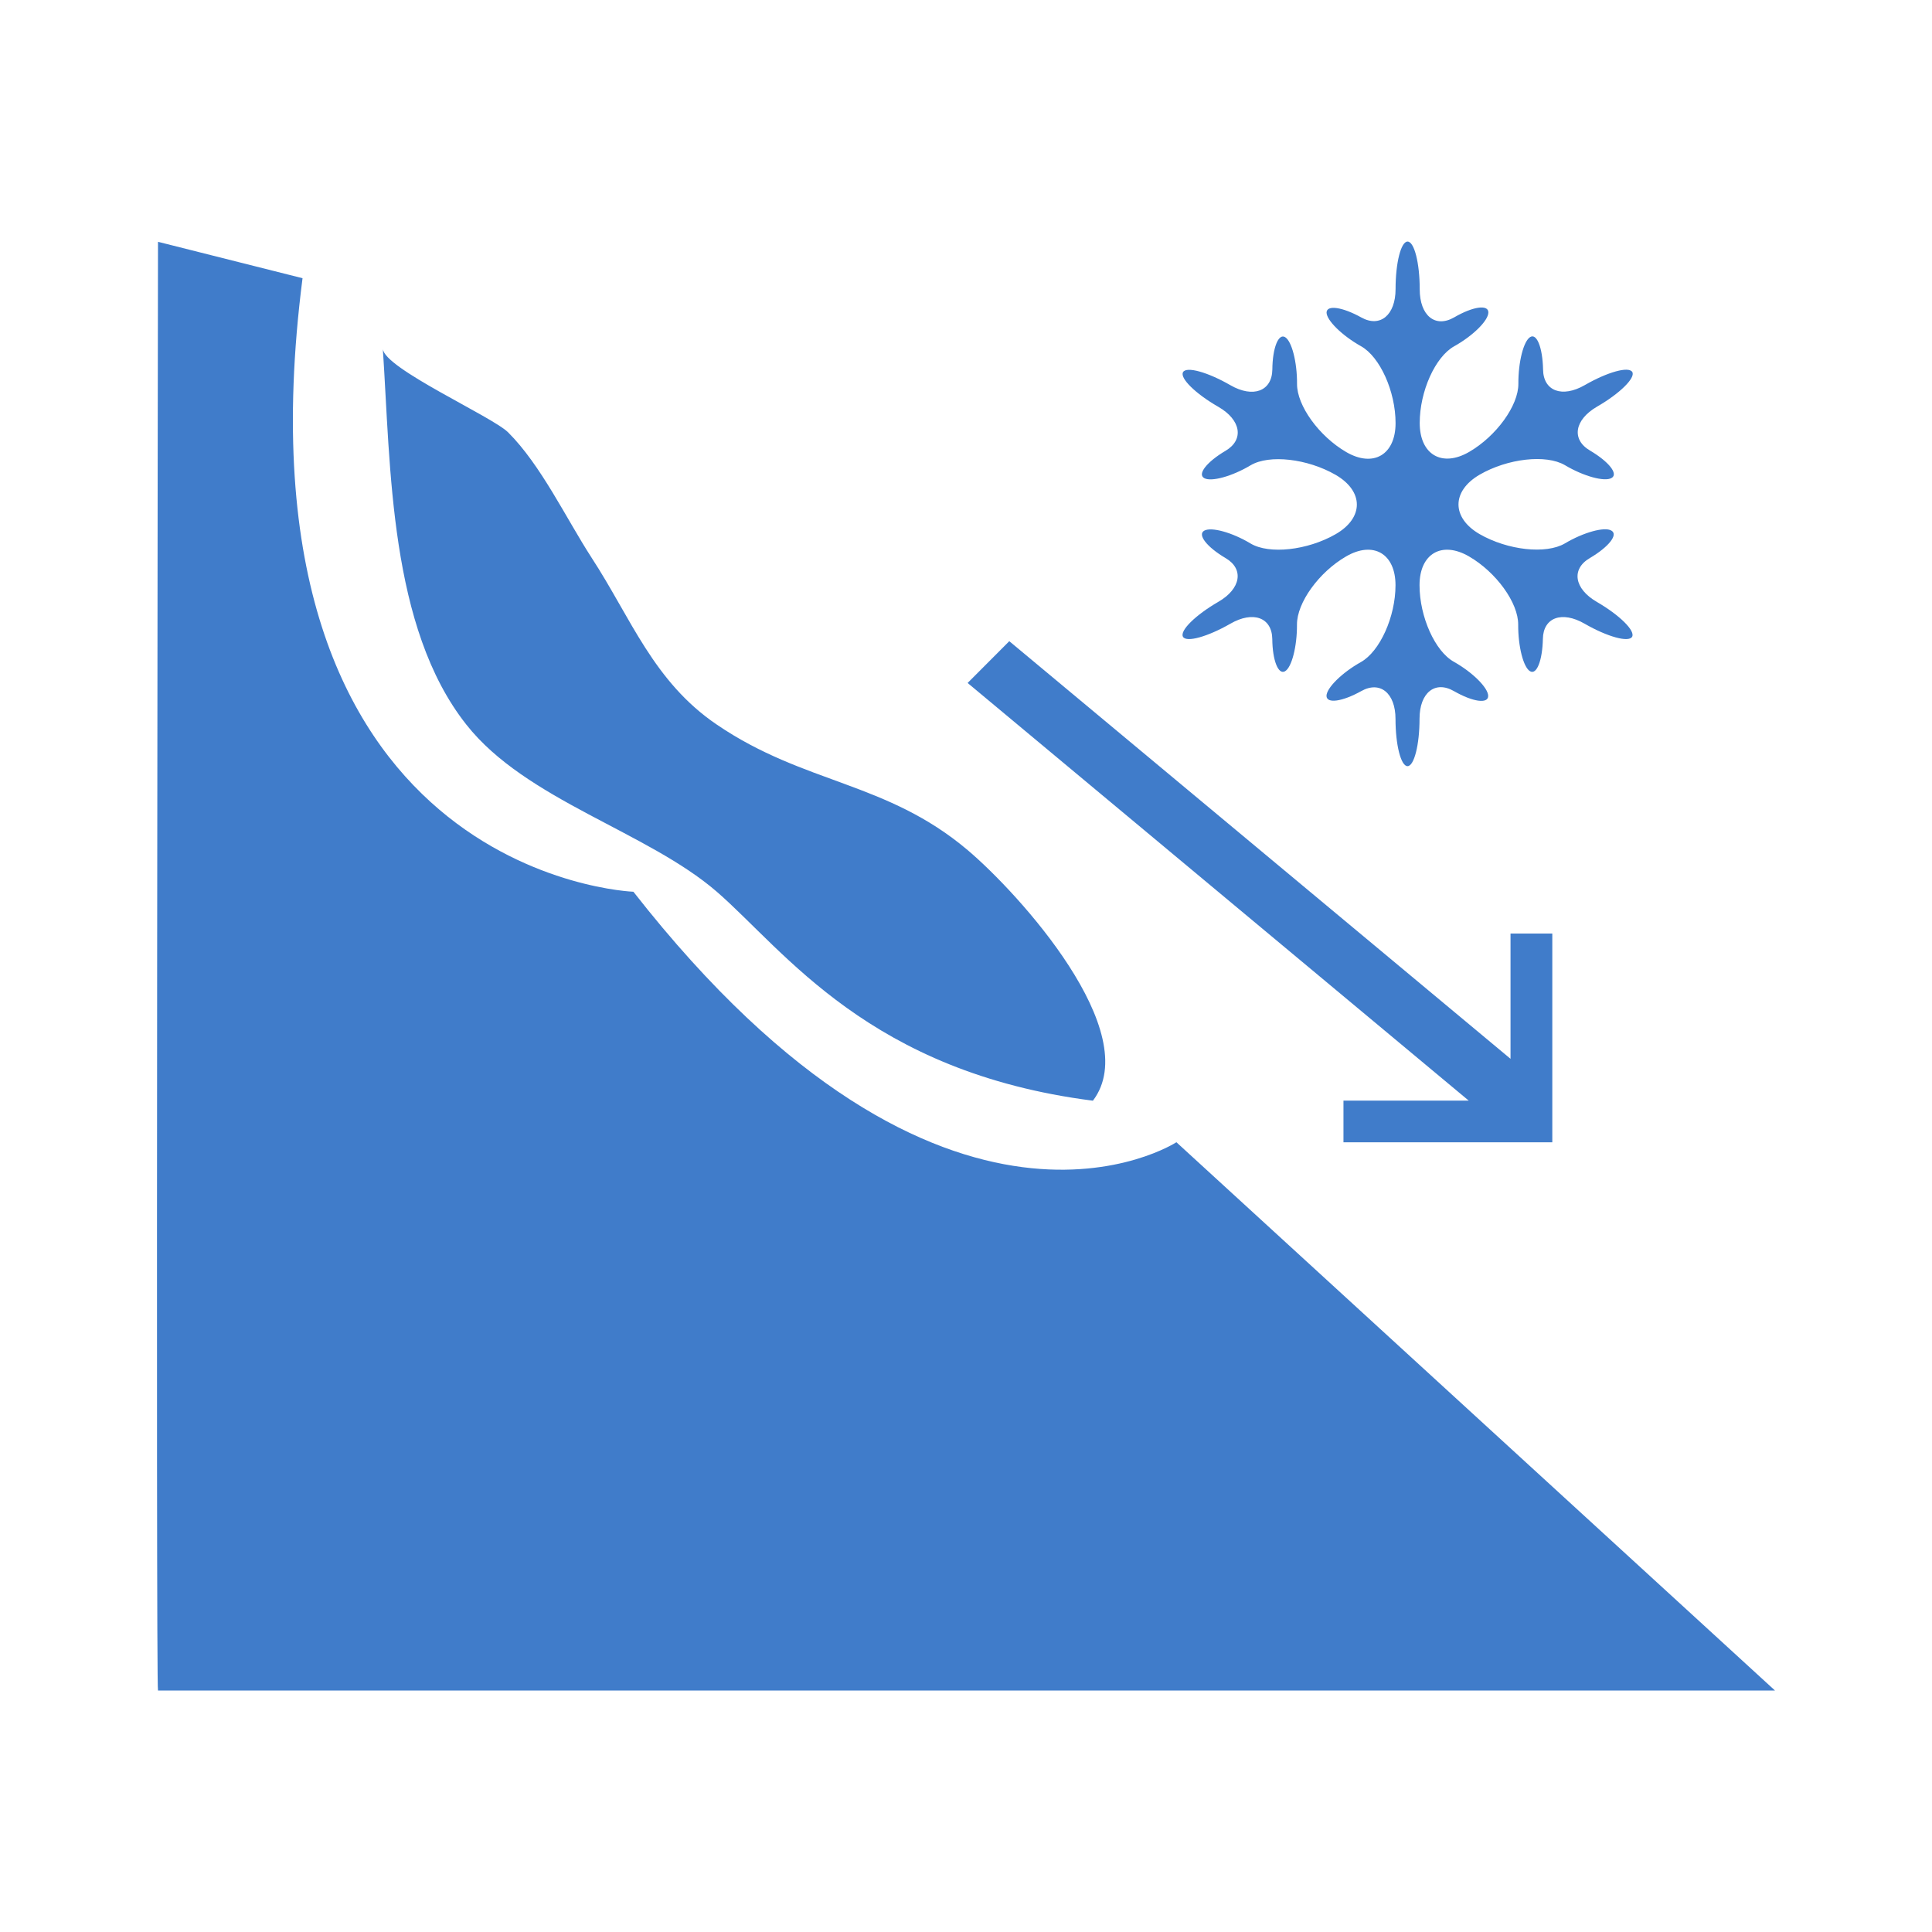 <svg xmlns="http://www.w3.org/2000/svg" viewBox="0 0 32 32" enable-background="new 0 0 32 32"><path fill="#407cca" d="m29.398 28c0 0-26.745 0-26.781 0-.038 0 0-23.995 0-23.995l2.394.603c-1.273 9.917 5.48 10.162 5.48 10.162 5.188 6.632 8.994 4.149 8.994 4.149.49.45 9.913 9.08 9.913 9.08m-9.22-18.03c-.378.219-.641.478-.584.578.055.098.408 0 .784-.216.377-.218.689-.104.695.252.003.358.101.599.211.535.111-.063.2-.41.198-.772-.003-.362.364-.87.814-1.13.45-.261.818-.046.818.477s-.259 1.096-.573 1.273c-.317.177-.571.431-.57.561.003.131.261.095.575-.08.313-.176.568.033.568.462 0 .43.09.781.199.781s.199-.353.199-.785c0-.432.257-.638.57-.458.312.179.567.215.567.08 0-.134-.256-.39-.567-.565-.313-.173-.57-.746-.57-1.269s.369-.738.819-.477c.45.26.818.768.815 1.13-.002.362.086.708.197.772.109.064.204-.177.212-.535.005-.355.315-.47.692-.252.375.216.729.314.786.216.055-.1-.208-.359-.585-.578-.375-.217-.428-.545-.113-.727.311-.184.473-.388.354-.454-.111-.067-.46.028-.77.213-.313.183-.947.113-1.413-.155-.465-.27-.465-.711 0-.983.466-.27 1.101-.341 1.413-.159.31.185.659.28.773.213.118-.066-.044-.269-.354-.453-.314-.182-.262-.51.113-.728.377-.217.64-.477.585-.574-.058-.099-.411-0-.786.216-.377.217-.688.099-.692-.259-.008-.36-.103-.602-.212-.537-.111.066-.199.413-.197.774.003.36-.365.868-.815 1.129s-.819.045-.819-.479c0-.525.257-1.095.57-1.27.312-.174.567-.426.567-.561 0-.136-.256-.099-.567.082-.313.18-.57-.029-.57-.466s-.091-.79-.201-.79-.199.353-.199.787c0 .431-.256.644-.568.47-.314-.174-.572-.211-.575-.082-0.0.128.253.38.57.558.314.175.573.749.573 1.274 0 .524-.368.741-.818.479s-.817-.77-.814-1.129c.002-.361-.087-.708-.198-.774-.11-.065-.208.177-.211.537-.006.358-.318.476-.695.259-.376-.217-.729-.315-.784-.216-.057.098.206.357.584.574.377.217.43.545.121.728-.312.184-.471.387-.355.453.116.066.463-.029.77-.213.308-.182.94-.11 1.407.159.469.272.469.713 0 .983-.467.268-1.1.337-1.407.155-.307-.185-.653-.28-.77-.213-.115.066.044.271.355.454.307.18.255.508-.122.725m2.074 8.261v.69h3.459v-3.458h-.692v2.075l-8.302-6.917-.69.692 8.3 6.918h-2.075m-10.377-3.458c1.128.981 2.523 2.986 6.227 3.459.862-1.134-1.229-3.436-2.075-4.151-1.347-1.138-2.703-1.091-4.151-2.076-1.052-.712-1.425-1.767-2.077-2.766-.421-.65-.837-1.533-1.383-2.077-.268-.265-2.055-1.06-2.075-1.384.131 1.967.107 4.613 1.384 6.226.986 1.25 2.997 1.77 4.15 2.769"/></svg>